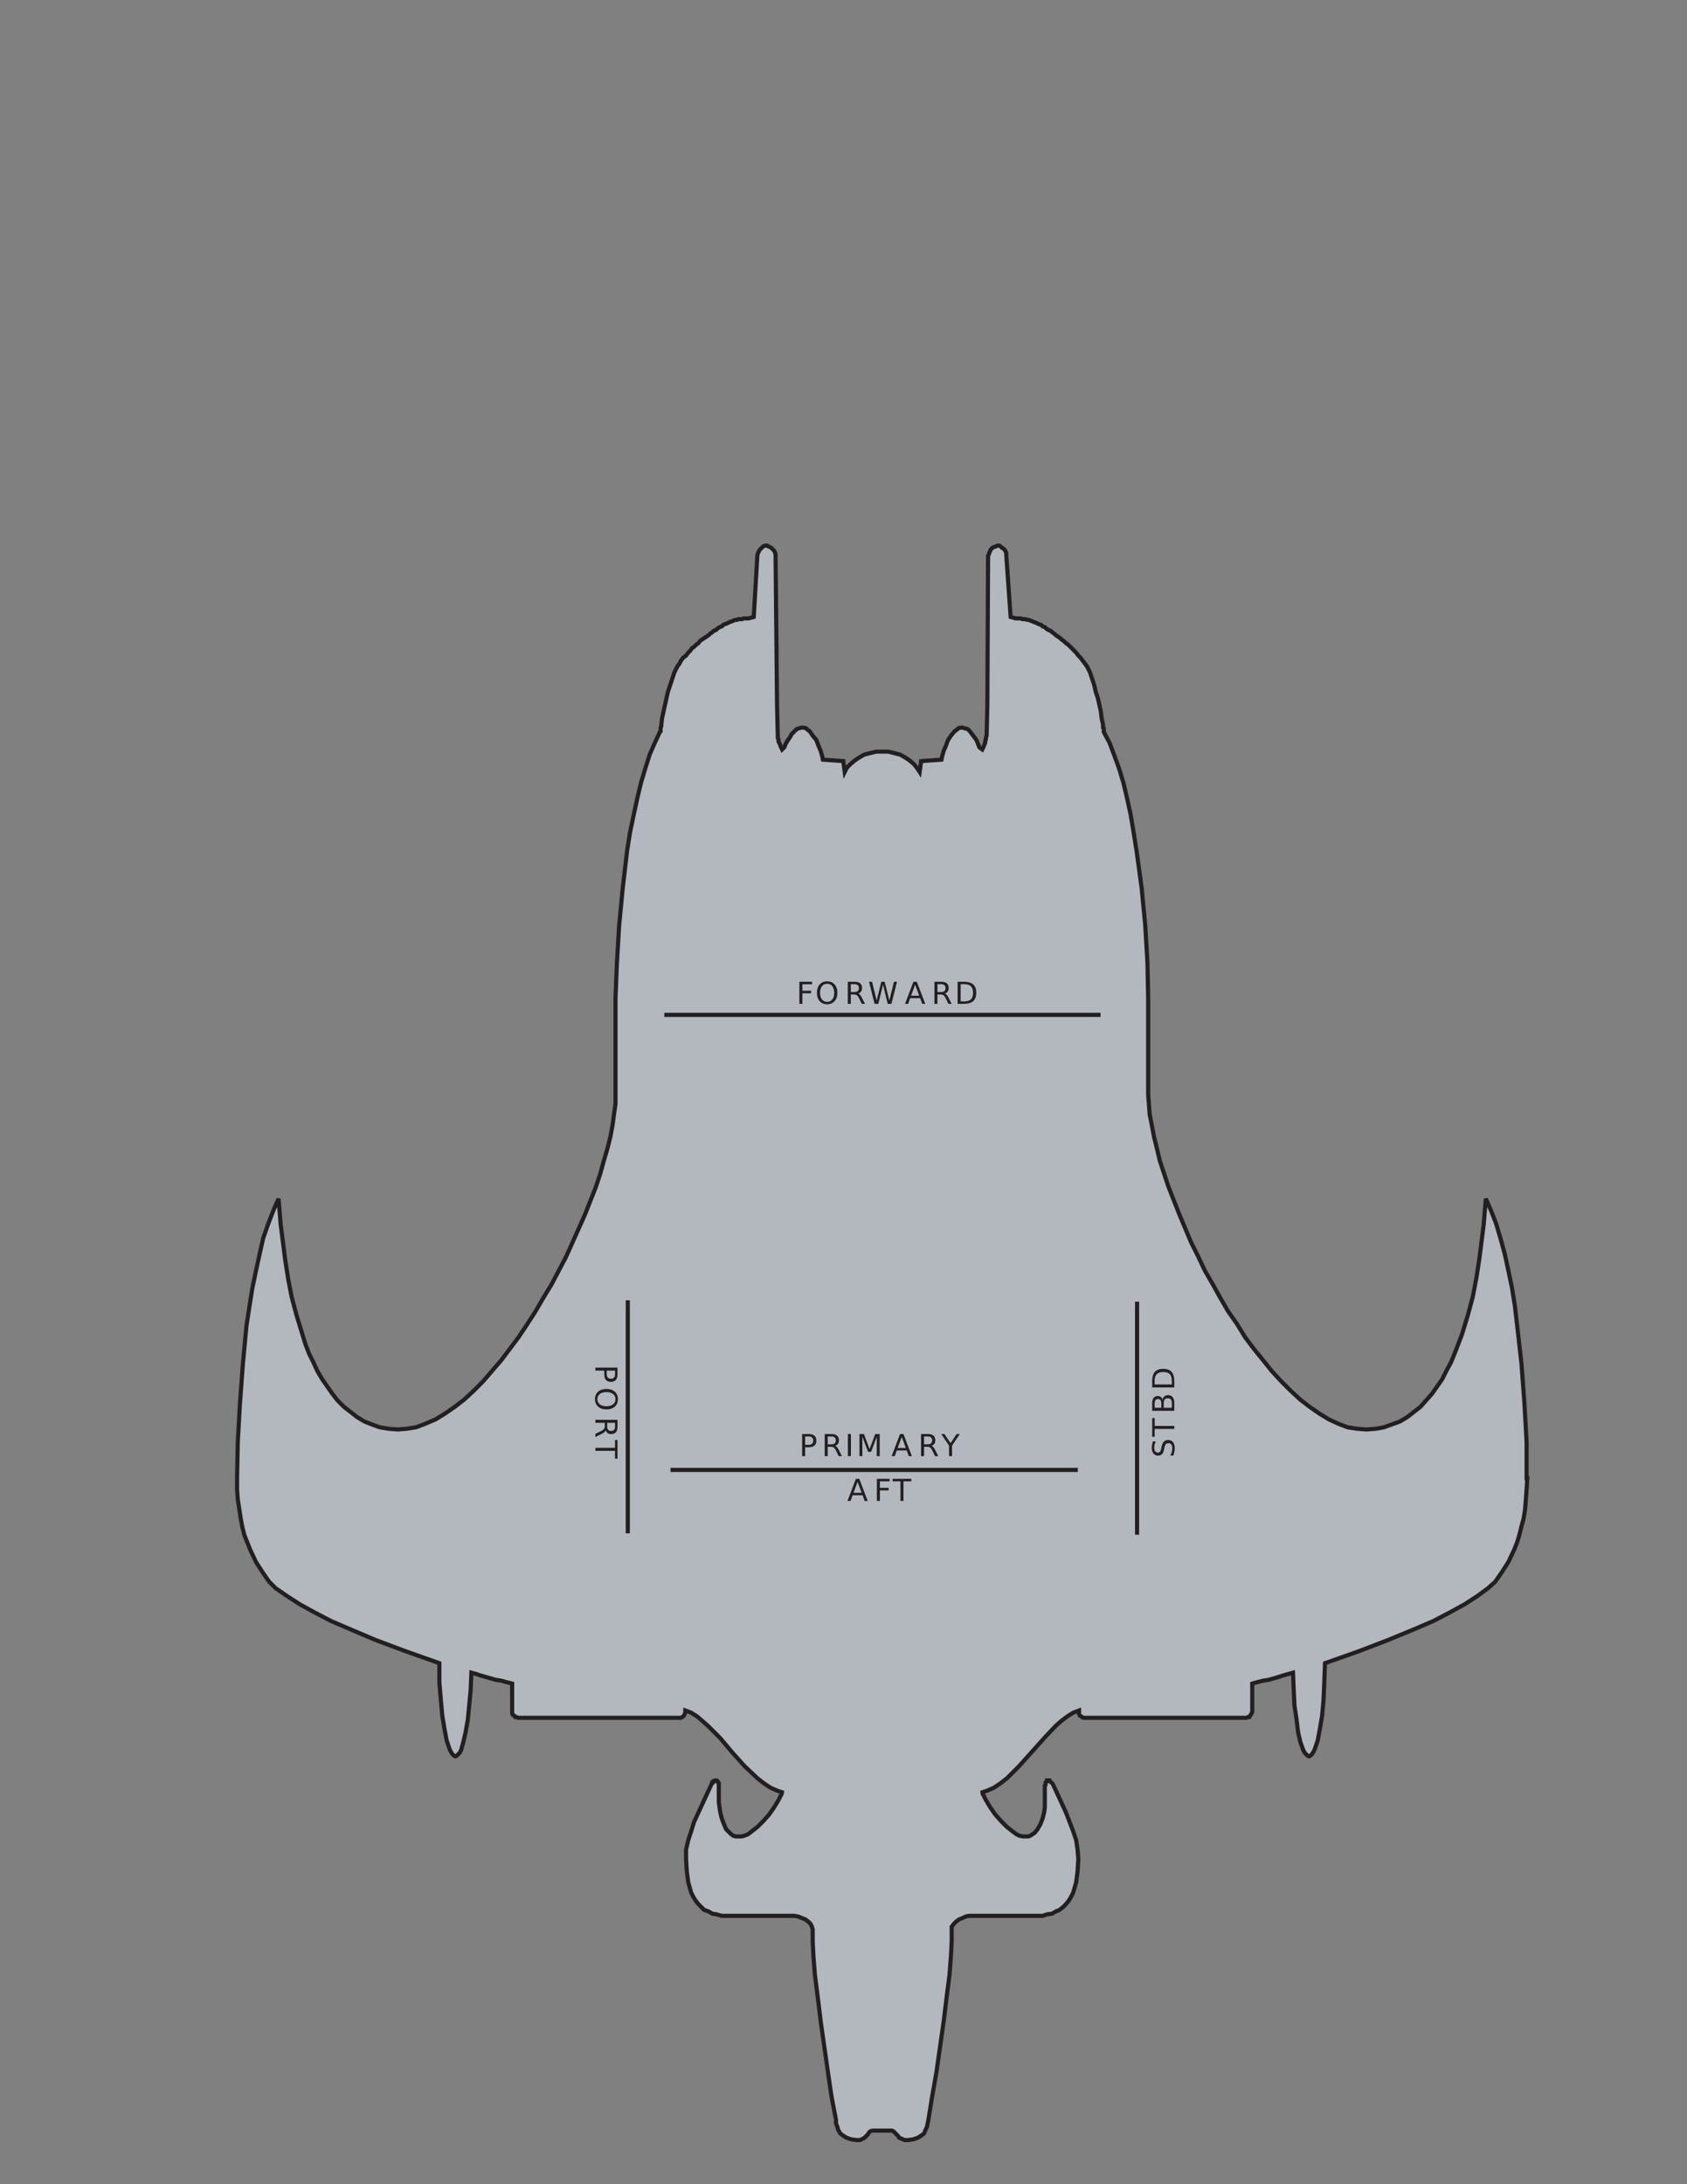 <svg xmlns="http://www.w3.org/2000/svg" xmlns:xlink="http://www.w3.org/1999/xlink" width="612pt" height="792pt" viewBox="0 0 612 792" version="1.1">

<rect x="0" y="0" width="612" height="792" fill="#808080" stroke="none"/>

<defs>
<g>
<symbol overflow="visible" id="glyph10-1">
<path style="stroke:none;" d="M 1.078 -8.016 L 5.688 -8.016 L 5.688 -7.109 L 2.172 -7.109 L 2.172 -4.75 L 5.344 -4.75 L 5.344 -3.828 L 2.172 -3.828 L 2.172 0 L 1.078 0 L 1.078 -8.016 Z M 1.078 -8.016 "/>
</symbol>
<symbol overflow="visible" id="glyph10-2">
<path style="stroke:none;" d="M 4.328 -7.281 C 3.547 -7.281 2.922 -6.984 2.453 -6.391 C 1.992 -5.805 1.766 -5.008 1.766 -4 C 1.766 -2.988 1.992 -2.188 2.453 -1.594 C 2.922 -1.008 3.547 -0.719 4.328 -0.719 C 5.117 -0.719 5.742 -1.008 6.203 -1.594 C 6.66 -2.188 6.891 -2.988 6.891 -4 C 6.891 -5.008 6.66 -5.805 6.203 -6.391 C 5.742 -6.984 5.117 -7.281 4.328 -7.281 Z M 4.328 -8.172 C 5.453 -8.172 6.352 -7.789 7.031 -7.031 C 7.707 -6.281 8.047 -5.27 8.047 -4 C 8.047 -2.738 7.707 -1.727 7.031 -0.969 C 6.352 -0.219 5.453 0.156 4.328 0.156 C 3.203 0.156 2.301 -0.219 1.625 -0.969 C 0.957 -1.719 0.625 -2.727 0.625 -4 C 0.625 -5.27 0.957 -6.281 1.625 -7.031 C 2.301 -7.789 3.203 -8.172 4.328 -8.172 Z M 4.328 -8.172 "/>
</symbol>
<symbol overflow="visible" id="glyph10-3">
<path style="stroke:none;" d="M 4.875 -3.766 C 5.113 -3.68 5.344 -3.508 5.562 -3.25 C 5.781 -3 6 -2.645 6.219 -2.188 L 7.328 0 L 6.156 0 L 5.141 -2.062 C 4.867 -2.594 4.609 -2.945 4.359 -3.125 C 4.109 -3.301 3.77 -3.391 3.344 -3.391 L 2.172 -3.391 L 2.172 0 L 1.078 0 L 1.078 -8.016 L 3.531 -8.016 C 4.445 -8.016 5.129 -7.82 5.578 -7.438 C 6.023 -7.062 6.25 -6.484 6.25 -5.703 C 6.25 -5.203 6.129 -4.785 5.891 -4.453 C 5.66 -4.117 5.32 -3.891 4.875 -3.766 Z M 2.172 -7.125 L 2.172 -4.281 L 3.531 -4.281 C 4.051 -4.281 4.441 -4.398 4.703 -4.641 C 4.973 -4.879 5.109 -5.234 5.109 -5.703 C 5.109 -6.172 4.973 -6.523 4.703 -6.766 C 4.441 -7.004 4.051 -7.125 3.531 -7.125 L 2.172 -7.125 Z M 2.172 -7.125 "/>
</symbol>
<symbol overflow="visible" id="glyph10-4">
<path style="stroke:none;" d="M 0.359 -8.016 L 1.469 -8.016 L 3.141 -1.234 L 4.828 -8.016 L 6.047 -8.016 L 7.734 -1.234 L 9.422 -8.016 L 10.516 -8.016 L 8.5 0 L 7.141 0 L 5.453 -6.969 L 3.734 0 L 2.375 0 L 0.359 -8.016 Z M 0.359 -8.016 "/>
</symbol>
<symbol overflow="visible" id="glyph10-5">
<path style="stroke:none;" d="M 3.766 -6.953 L 2.281 -2.953 L 5.234 -2.953 L 3.766 -6.953 Z M 3.141 -8.016 L 4.375 -8.016 L 7.438 0 L 6.312 0 L 5.578 -2.062 L 1.953 -2.062 L 1.234 0 L 0.094 0 L 3.141 -8.016 Z M 3.141 -8.016 "/>
</symbol>
<symbol overflow="visible" id="glyph10-6">
<path style="stroke:none;" d="M 2.172 -7.125 L 2.172 -0.891 L 3.469 -0.891 C 4.582 -0.891 5.395 -1.141 5.906 -1.641 C 6.414 -2.141 6.672 -2.93 6.672 -4.016 C 6.672 -5.086 6.414 -5.875 5.906 -6.375 C 5.395 -6.875 4.582 -7.125 3.469 -7.125 L 2.172 -7.125 Z M 1.078 -8.016 L 3.312 -8.016 C 4.863 -8.016 6.004 -7.691 6.734 -7.047 C 7.461 -6.398 7.828 -5.391 7.828 -4.016 C 7.828 -2.629 7.457 -1.613 6.719 -0.969 C 5.988 -0.32 4.852 0 3.312 0 L 1.078 0 L 1.078 -8.016 Z M 1.078 -8.016 "/>
</symbol>
<symbol overflow="visible" id="glyph10-7">
<path style="stroke:none;" d="M -0.031 -8.016 L 6.75 -8.016 L 6.75 -7.109 L 3.906 -7.109 L 3.906 0 L 2.812 0 L 2.812 -7.109 L -0.031 -7.109 L -0.031 -8.016 Z M -0.031 -8.016 "/>
</symbol>
<symbol overflow="visible" id="glyph10-8">
<path style="stroke:none;" d="M 2.172 -7.125 L 2.172 -4.109 L 3.531 -4.109 C 4.031 -4.109 4.414 -4.238 4.688 -4.5 C 4.969 -4.77 5.109 -5.145 5.109 -5.625 C 5.109 -6.102 4.969 -6.473 4.688 -6.734 C 4.414 -6.992 4.031 -7.125 3.531 -7.125 L 2.172 -7.125 Z M 1.078 -8.016 L 3.531 -8.016 C 4.426 -8.016 5.102 -7.812 5.562 -7.406 C 6.02 -7 6.25 -6.406 6.25 -5.625 C 6.25 -4.832 6.02 -4.234 5.562 -3.828 C 5.102 -3.422 4.426 -3.219 3.531 -3.219 L 2.172 -3.219 L 2.172 0 L 1.078 0 L 1.078 -8.016 Z M 1.078 -8.016 "/>
</symbol>
<symbol overflow="visible" id="glyph10-9">
<path style="stroke:none;" d="M 1.078 -8.016 L 2.172 -8.016 L 2.172 0 L 1.078 0 L 1.078 -8.016 Z M 1.078 -8.016 "/>
</symbol>
<symbol overflow="visible" id="glyph10-10">
<path style="stroke:none;" d="M 1.078 -8.016 L 2.703 -8.016 L 4.75 -2.562 L 6.797 -8.016 L 8.422 -8.016 L 8.422 0 L 7.359 0 L 7.359 -7.047 L 5.297 -1.547 L 4.203 -1.547 L 2.125 -7.047 L 2.125 0 L 1.078 0 L 1.078 -8.016 Z M 1.078 -8.016 "/>
</symbol>
<symbol overflow="visible" id="glyph10-11">
<path style="stroke:none;" d="M -0.016 -8.016 L 1.141 -8.016 L 3.375 -4.719 L 5.578 -8.016 L 6.734 -8.016 L 3.906 -3.812 L 3.906 0 L 2.812 0 L 2.812 -3.812 L -0.016 -8.016 Z M -0.016 -8.016 "/>
</symbol>
<symbol overflow="visible" id="glyph11-1">
<path style="stroke:none;" d="M -7.75 -5.891 L -6.703 -5.891 C -6.898 -5.473 -7.047 -5.082 -7.141 -4.719 C -7.234 -4.352 -7.281 -4 -7.281 -3.656 C -7.281 -3.07 -7.164 -2.617 -6.938 -2.297 C -6.707 -1.973 -6.383 -1.812 -5.969 -1.812 C -5.613 -1.812 -5.344 -1.914 -5.156 -2.125 C -4.977 -2.344 -4.832 -2.75 -4.719 -3.344 L -4.594 -4 C -4.438 -4.812 -4.16 -5.41 -3.766 -5.797 C -3.379 -6.18 -2.863 -6.375 -2.219 -6.375 C -1.438 -6.375 -0.844 -6.113 -0.438 -5.594 C -0.039 -5.07 0.156 -4.305 0.156 -3.297 C 0.156 -2.922 0.109 -2.516 0.016 -2.078 C -0.066 -1.648 -0.191 -1.207 -0.359 -0.75 L -1.469 -0.75 C -1.219 -1.195 -1.031 -1.629 -0.906 -2.047 C -0.781 -2.473 -0.719 -2.891 -0.719 -3.297 C -0.719 -3.922 -0.836 -4.398 -1.078 -4.734 C -1.328 -5.066 -1.676 -5.234 -2.125 -5.234 C -2.52 -5.234 -2.828 -5.113 -3.047 -4.875 C -3.273 -4.633 -3.445 -4.238 -3.562 -3.688 L -3.688 -3.031 C -3.844 -2.219 -4.094 -1.629 -4.438 -1.266 C -4.781 -0.898 -5.258 -0.719 -5.875 -0.719 C -6.582 -0.719 -7.141 -0.969 -7.547 -1.469 C -7.961 -1.969 -8.172 -2.66 -8.172 -3.547 C -8.172 -3.922 -8.133 -4.301 -8.062 -4.688 C -7.988 -5.082 -7.883 -5.484 -7.75 -5.891 Z M -7.75 -5.891 "/>
</symbol>
<symbol overflow="visible" id="glyph11-2">
<path style="stroke:none;" d="M -8.016 0.031 L -8.016 -6.75 L -7.109 -6.75 L -7.109 -3.906 L 0 -3.906 L 0 -2.812 L -7.109 -2.812 L -7.109 0.031 L -8.016 0.031 Z M -8.016 0.031 "/>
</symbol>
<symbol overflow="visible" id="glyph11-3">
<path style="stroke:none;" d="M -3.828 -2.172 L -0.891 -2.172 L -0.891 -3.906 C -0.891 -4.488 -1.008 -4.922 -1.25 -5.203 C -1.488 -5.484 -1.859 -5.625 -2.359 -5.625 C -2.859 -5.625 -3.227 -5.484 -3.469 -5.203 C -3.707 -4.922 -3.828 -4.488 -3.828 -3.906 L -3.828 -2.172 Z M -7.125 -2.172 L -4.703 -2.172 L -4.703 -3.766 C -4.703 -4.297 -4.801 -4.691 -5 -4.953 C -5.207 -5.211 -5.516 -5.344 -5.922 -5.344 C -6.328 -5.344 -6.629 -5.211 -6.828 -4.953 C -7.023 -4.691 -7.125 -4.297 -7.125 -3.766 L -7.125 -2.172 Z M -8.016 -1.078 L -8.016 -3.844 C -8.016 -4.676 -7.844 -5.316 -7.5 -5.766 C -7.156 -6.211 -6.664 -6.438 -6.031 -6.438 C -5.539 -6.438 -5.148 -6.32 -4.859 -6.094 C -4.578 -5.863 -4.398 -5.523 -4.328 -5.078 C -4.211 -5.609 -3.973 -6.02 -3.609 -6.312 C -3.242 -6.613 -2.789 -6.766 -2.25 -6.766 C -1.531 -6.766 -0.973 -6.52 -0.578 -6.031 C -0.191 -5.551 0 -4.859 0 -3.953 L 0 -1.078 L -8.016 -1.078 Z M -8.016 -1.078 "/>
</symbol>
<symbol overflow="visible" id="glyph11-4">
<path style="stroke:none;" d="M -7.125 -2.172 L -0.891 -2.172 L -0.891 -3.469 C -0.891 -4.582 -1.141 -5.395 -1.641 -5.906 C -2.141 -6.414 -2.93 -6.672 -4.016 -6.672 C -5.086 -6.672 -5.875 -6.414 -6.375 -5.906 C -6.875 -5.395 -7.125 -4.582 -7.125 -3.469 L -7.125 -2.172 Z M -8.016 -1.078 L -8.016 -3.312 C -8.016 -4.863 -7.691 -6.004 -7.047 -6.734 C -6.398 -7.461 -5.391 -7.828 -4.016 -7.828 C -2.629 -7.828 -1.613 -7.457 -0.969 -6.719 C -0.32 -5.988 0 -4.852 0 -3.312 L 0 -1.078 L -8.016 -1.078 Z M -8.016 -1.078 "/>
</symbol>
<symbol overflow="visible" id="glyph12-1">
<path style="stroke:none;" d="M 7.125 2.172 L 4.109 2.172 L 4.109 3.531 C 4.109 4.031 4.238 4.414 4.5 4.688 C 4.77 4.969 5.145 5.109 5.625 5.109 C 6.102 5.109 6.473 4.969 6.734 4.688 C 6.992 4.414 7.125 4.031 7.125 3.531 L 7.125 2.172 Z M 8.016 1.078 L 8.016 3.531 C 8.016 4.426 7.812 5.102 7.406 5.562 C 7 6.02 6.406 6.25 5.625 6.25 C 4.832 6.25 4.234 6.02 3.828 5.562 C 3.422 5.102 3.219 4.426 3.219 3.531 L 3.219 2.172 L 0 2.172 L 0 1.078 L 8.016 1.078 Z M 8.016 1.078 "/>
</symbol>
<symbol overflow="visible" id="glyph12-2">
<path style="stroke:none;" d="M 7.281 4.328 C 7.281 3.547 6.984 2.922 6.391 2.453 C 5.805 1.992 5.008 1.766 4 1.766 C 2.988 1.766 2.188 1.992 1.594 2.453 C 1.008 2.922 0.719 3.547 0.719 4.328 C 0.719 5.117 1.008 5.742 1.594 6.203 C 2.188 6.66 2.988 6.891 4 6.891 C 5.008 6.891 5.805 6.66 6.391 6.203 C 6.984 5.742 7.281 5.117 7.281 4.328 Z M 8.172 4.328 C 8.172 5.453 7.789 6.352 7.031 7.031 C 6.281 7.707 5.27 8.047 4 8.047 C 2.738 8.047 1.727 7.707 0.969 7.031 C 0.219 6.352 -0.156 5.453 -0.156 4.328 C -0.156 3.203 0.219 2.301 0.969 1.625 C 1.719 0.957 2.727 0.625 4 0.625 C 5.27 0.625 6.281 0.957 7.031 1.625 C 7.789 2.301 8.172 3.203 8.172 4.328 Z M 8.172 4.328 "/>
</symbol>
<symbol overflow="visible" id="glyph12-3">
<path style="stroke:none;" d="M 3.766 4.875 C 3.68 5.113 3.508 5.344 3.25 5.562 C 3 5.781 2.645 6 2.188 6.219 L 0 7.328 L 0 6.156 L 2.062 5.141 C 2.594 4.867 2.945 4.609 3.125 4.359 C 3.301 4.109 3.391 3.77 3.391 3.344 L 3.391 2.172 L 0 2.172 L 0 1.078 L 8.016 1.078 L 8.016 3.531 C 8.016 4.445 7.82 5.129 7.438 5.578 C 7.062 6.023 6.484 6.25 5.703 6.25 C 5.203 6.25 4.785 6.129 4.453 5.891 C 4.117 5.66 3.891 5.32 3.766 4.875 Z M 7.125 2.172 L 4.281 2.172 L 4.281 3.531 C 4.281 4.051 4.398 4.441 4.641 4.703 C 4.879 4.973 5.234 5.109 5.703 5.109 C 6.172 5.109 6.523 4.973 6.766 4.703 C 7.004 4.441 7.125 4.051 7.125 3.531 L 7.125 2.172 Z M 7.125 2.172 "/>
</symbol>
<symbol overflow="visible" id="glyph12-4">
<path style="stroke:none;" d="M 8.016 -0.031 L 8.016 6.75 L 7.109 6.75 L 7.109 3.906 L 0 3.906 L 0 2.812 L 7.109 2.812 L 7.109 -0.031 L 8.016 -0.031 Z M 8.016 -0.031 "/>
</symbol>
</g>
</defs>

<!-- Optine Silhouette -->
<path style="fill-rule:nonzero;fill:rgb(70.291%,72.033%,74.815%);fill-opacity:1;stroke-width:1.5;stroke-linecap:butt;stroke-linejoin:miter;stroke:rgb(13.73%,12.16%,12.549%);stroke-opacity:1;stroke-miterlimit:4;" d="M 319.906 19.43 L 323.602 19.43 L 324.129 19.168 L 325.715 17.582 L 326.242 16.789 L 327.031 16.527 L 328.09 16 L 329.41 16 L 331.258 16.262 L 332.84 16.789 L 334.16 17.582 L 335.215 18.375 L 335.746 19.695 L 336.273 20.75 L 336.801 23.391 L 338.121 31.574 L 339.703 40.551 L 342.344 59.031 L 343.402 67.742 L 344.457 75.926 L 344.984 82.793 L 345.25 88.07 L 345.25 92.297 L 345.25 93.352 L 346.039 94.406 L 346.832 95.199 L 347.891 95.992 L 349.207 96.52 L 350.266 97.047 L 351.586 97.312 L 378.25 97.312 L 379.832 97.84 L 381.68 98.102 L 383 98.895 L 384.32 99.422 L 385.641 100.48 L 386.695 101.535 L 387.754 102.855 L 388.543 104.176 L 389.336 105.758 L 390.395 109.457 L 390.922 113.414 L 391.184 117.902 L 390.922 121.336 L 390.395 124.766 L 389.336 127.938 L 386.695 134.801 L 381.945 145.094 L 380.891 146.152 L 380.625 146.152 L 380.625 146.414 L 379.832 146.414 L 379.832 146.152 L 379.305 145.625 L 379.305 144.832 L 379.039 144.566 L 379.039 136.648 L 378.777 134.801 L 378.25 132.688 L 377.457 130.574 L 376.402 128.727 L 375.344 127.406 L 373.762 126.352 L 372.969 126.09 L 371.121 126.09 L 369.801 126.352 L 368.746 126.879 L 367.688 127.672 L 365.312 129.52 L 363.203 131.633 L 361.09 134.008 L 359.242 136.648 L 357.656 139.289 L 356.336 141.926 L 355.809 141.926 L 358.184 142.719 L 360.562 143.777 L 362.938 145.359 L 365.312 147.207 L 369.801 151.695 L 378.777 161.727 L 383 166.215 L 385.113 168.062 L 387.227 169.648 L 389.336 170.969 L 391.449 171.762 L 391.449 170.441 L 391.715 169.91 L 392.242 169.648 L 392.504 169.383 L 393.031 169.121 L 452.168 169.121 L 452.695 169.383 L 453.227 169.383 L 453.488 169.91 L 453.754 170.176 L 454.281 171.23 L 454.281 181.527 L 456.129 182.055 L 458.242 182.582 L 460.09 182.848 L 463.785 183.902 L 465.371 184.434 L 469.066 185.488 L 469.328 179.152 L 469.594 173.609 L 470.387 168.328 L 470.914 163.84 L 471.707 160.406 L 472.762 157.504 L 473.289 156.449 L 474.344 155.391 L 474.875 155.129 L 475.402 155.391 L 475.93 155.918 L 476.457 156.711 L 476.984 157.77 L 478.043 160.938 L 478.832 165.16 L 479.625 169.91 L 480.152 175.719 L 480.418 182.055 L 480.68 188.922 L 493.352 193.406 L 503.648 197.367 L 512.625 201.062 L 520.016 204.23 L 526.09 207.402 L 531.371 210.305 L 535.859 213.207 L 539.816 216.113 L 542.457 218.488 L 544.832 221.922 L 547.211 225.617 L 549.32 230.105 L 550.379 232.746 L 551.168 235.383 L 551.961 238.551 L 552.754 241.457 L 553.281 244.887 L 553.547 248.32 L 553.809 252.016 L 554.074 255.977 L 553.809 255.977 L 553.809 269.176 L 553.02 283.168 L 551.961 297.426 L 550.379 311.418 L 549.586 318.281 L 548.531 324.883 L 547.211 331.215 L 545.891 337.289 L 544.305 343.098 L 542.723 348.375 L 540.875 353.129 L 539.027 357.352 L 538.234 347.848 L 536.648 335.441 L 535.594 328.578 L 534.273 321.715 L 532.426 314.848 L 530.312 307.984 L 527.672 301.121 L 526.355 297.953 L 524.77 295.047 L 523.188 291.883 L 519.488 286.602 L 515.266 281.848 L 510.516 278.152 L 507.875 276.57 L 502.066 274.457 L 499.16 273.93 L 495.73 273.664 L 492.297 273.93 L 488.867 274.457 L 485.434 275.777 L 482 277.359 L 478.57 279.473 L 475.137 281.848 L 471.707 284.488 L 468.273 287.656 L 464.84 291.09 L 461.41 294.785 L 458.242 298.746 L 454.809 302.969 L 451.641 307.191 L 448.738 311.945 L 445.57 316.434 L 442.664 321.449 L 440.027 326.199 L 437.121 331.215 L 434.746 336.234 L 432.105 341.512 L 427.883 351.543 L 423.922 361.578 L 420.754 371.082 L 419.695 375.57 L 418.641 379.793 L 417.848 384.016 L 417.059 387.977 L 416.793 391.672 L 416.527 395.105 L 416.527 429.953 L 416.266 442.891 L 415.473 456.352 L 414.152 470.082 L 412.305 483.547 L 411.25 490.145 L 410.195 496.48 L 408.871 502.555 L 407.555 508.098 L 405.969 513.379 L 404.121 518.395 L 402.535 522.617 L 400.426 526.578 L 400.426 527.898 L 400.16 528.16 L 400.16 529.219 L 399.633 531.594 L 399.367 533.969 L 398.312 538.723 L 397.52 541.098 L 396.992 543.473 L 395.41 548.227 L 394.352 550.34 L 391.977 553.508 L 391.184 554.297 L 390.395 555.355 L 387.488 558.258 L 386.695 558.785 L 385.906 559.578 L 385.113 560.105 L 384.586 560.633 L 383 561.691 L 382.473 562.219 L 381.68 562.746 L 381.152 563.273 L 380.359 563.539 L 379.57 564.066 L 379.039 564.594 L 378.25 564.859 L 377.723 565.387 L 376.93 565.652 L 375.871 566.18 L 375.082 566.441 L 374.555 566.707 L 373.762 566.969 L 373.234 567.234 L 372.703 567.234 L 371.914 567.496 L 370.855 567.496 L 370.328 567.762 L 368.48 567.762 L 366.633 568.289 L 365.047 590.73 L 365.047 591.523 L 364.52 592.578 L 363.992 593.105 L 363.465 593.371 L 362.938 593.898 L 362.41 594.164 L 361.883 594.164 L 361.352 593.898 L 360.562 593.633 L 360.031 593.371 L 359.504 592.844 L 358.977 591.785 L 358.715 590.992 L 358.449 590.465 L 358.184 536.082 L 357.922 525.258 L 357.656 524.465 L 357.656 523.938 L 357.395 523.145 L 357.395 522.617 L 357.129 522.09 L 356.863 521.297 L 356.336 520.242 L 355.281 521.035 L 354.227 523.672 L 351.848 526.84 L 351.055 527.633 L 350 527.898 L 349.207 528.16 L 348.418 528.16 L 347.625 527.898 L 347.098 527.371 L 346.305 526.84 L 344.984 525.258 L 343.93 523.672 L 343.137 521.562 L 342.344 519.715 L 341.816 517.867 L 341.551 516.547 L 334.16 516.02 L 333.633 512.059 L 332.578 513.641 L 331.52 514.961 L 329.938 516.281 L 328.352 517.34 L 326.504 518.395 L 322.281 519.449 L 317.793 519.449 L 313.57 518.395 L 311.719 517.34 L 310.137 516.281 L 308.551 514.961 L 307.234 513.641 L 306.441 512.059 L 305.914 516.02 L 298.52 516.547 L 298.258 517.867 L 297.727 519.715 L 296.938 521.562 L 296.145 523.672 L 294.824 525.258 L 293.77 526.84 L 292.977 527.371 L 292.449 527.898 L 291.656 528.16 L 290.863 528.16 L 289.809 527.898 L 289.016 527.633 L 287.168 525.785 L 286.641 524.73 L 285.848 523.672 L 285.055 522.355 L 284.527 521.035 L 283.734 520.242 L 283.207 521.297 L 282.945 522.09 L 282.418 523.145 L 282.418 523.938 L 282.152 524.465 L 282.152 525.258 L 281.891 536.082 L 281.359 590.465 L 281.359 590.992 L 281.098 591.785 L 280.832 592.312 L 279.777 593.371 L 278.191 594.164 L 277.664 594.164 L 276.871 593.898 L 275.551 592.578 L 275.023 591.523 L 274.762 590.73 L 273.441 568.289 L 271.594 567.762 L 269.746 567.762 L 269.215 567.496 L 267.895 567.496 L 267.367 567.234 L 266.84 567.234 L 266.047 566.969 L 265.52 566.707 L 264.727 566.441 L 263.672 565.914 L 262.879 565.652 L 262.352 565.387 L 261.824 564.859 L 261.031 564.594 L 260.238 564.066 L 259.711 563.539 L 258.922 563.273 L 258.391 562.746 L 257.602 562.219 L 257.07 561.691 L 253.902 559.578 L 253.375 558.785 L 252.586 558.258 L 251.793 557.465 L 251 556.938 L 250.473 556.145 L 249.68 555.355 L 248.887 554.297 L 247.832 553.508 L 247.039 552.449 L 246.512 551.395 L 245.719 550.34 L 244.664 548.227 L 242.289 541.098 L 240.176 531.594 L 239.91 529.219 L 239.91 528.691 L 239.648 528.16 L 239.648 526.84 L 239.383 526.578 L 237.535 522.617 L 235.688 518.395 L 234.105 513.379 L 232.52 508.098 L 231.199 502.555 L 229.879 496.48 L 228.559 490.145 L 227.504 483.547 L 225.922 470.082 L 224.602 456.352 L 223.809 442.891 L 223.281 429.953 L 223.281 391.672 L 222.75 387.977 L 222.223 384.016 L 221.434 379.793 L 220.375 375.57 L 219.055 371.082 L 217.734 366.328 L 216.152 361.578 L 212.191 351.543 L 207.703 341.512 L 205.328 336.234 L 200.047 326.199 L 197.145 321.449 L 194.238 316.434 L 191.336 311.945 L 188.168 307.191 L 181.832 298.746 L 178.398 294.785 L 175.23 291.09 L 171.801 287.656 L 168.367 284.488 L 164.938 281.848 L 161.504 279.473 L 158.07 277.359 L 154.375 275.777 L 150.945 274.457 L 147.512 273.93 L 144.344 273.664 L 140.91 273.93 L 137.742 274.457 L 134.84 275.512 L 132.199 276.57 L 129.559 278.152 L 124.809 281.848 L 122.43 284.223 L 120.582 286.602 L 116.887 291.883 L 115.039 295.047 L 113.719 297.953 L 112.137 301.121 L 110.816 304.551 L 107.648 314.848 L 105.801 321.715 L 104.48 328.578 L 103.422 335.441 L 101.84 347.848 L 101.047 357.352 L 99.199 353.129 L 97.352 348.375 L 95.504 343.098 L 94.184 337.289 L 92.863 331.215 L 91.543 324.883 L 90.488 318.281 L 89.43 311.418 L 88.109 297.426 L 87.055 283.168 L 86.262 269.176 L 86 255.977 L 86 252.016 L 86.262 248.32 L 87.32 241.457 L 87.848 238.551 L 88.641 235.383 L 90.75 230.105 L 92.863 225.617 L 95.238 221.922 L 97.617 218.488 L 99.992 216.113 L 104.215 213.207 L 108.703 210.305 L 113.984 207.402 L 120.055 204.23 L 127.449 201.062 L 136.16 197.367 L 146.719 193.406 L 159.391 188.922 L 159.391 182.055 L 159.918 175.719 L 160.449 169.91 L 161.238 165.16 L 162.031 160.938 L 163.09 157.77 L 163.617 156.711 L 164.145 155.918 L 164.672 155.391 L 165.199 155.129 L 165.727 155.391 L 166.785 156.449 L 167.312 157.504 L 168.105 160.406 L 168.895 163.84 L 169.688 168.328 L 170.215 173.609 L 170.742 179.152 L 171.008 185.488 L 172.855 184.961 L 174.441 184.434 L 179.984 182.848 L 181.832 182.582 L 183.68 182.055 L 185.793 181.527 L 185.793 170.703 L 186.055 170.176 L 186.582 169.91 L 186.848 169.383 L 187.375 169.383 L 187.902 169.121 L 247.039 169.121 L 247.57 169.383 L 248.098 169.91 L 248.625 170.969 L 248.625 171.762 L 250.734 170.969 L 252.848 169.648 L 254.695 168.062 L 256.809 166.215 L 261.297 161.727 L 265.52 156.711 L 270.008 151.695 L 274.762 147.207 L 277.137 145.359 L 279.512 143.777 L 281.891 142.719 L 284.266 141.926 L 283.734 141.926 L 282.418 139.289 L 280.832 136.648 L 278.984 134.008 L 276.871 131.633 L 274.762 129.52 L 272.383 127.672 L 271.328 126.879 L 270.008 126.352 L 268.953 126.09 L 266.84 126.09 L 266.047 126.352 L 265.258 126.879 L 263.406 128.727 L 262.617 130.574 L 261.824 132.688 L 261.297 134.801 L 260.77 138.496 L 260.77 145.359 L 260.504 145.625 L 260.504 145.887 L 259.977 146.414 L 259.449 146.414 L 259.184 146.152 L 258.922 146.152 L 258.922 145.887 L 258.656 145.625 L 258.391 145.625 L 258.391 145.359 L 258.129 145.094 L 251.793 131.367 L 250.734 127.938 L 249.68 124.766 L 248.887 121.336 L 248.887 117.902 L 249.152 113.414 L 249.68 109.457 L 250.734 105.758 L 251.527 104.176 L 252.32 102.855 L 253.375 101.535 L 255.488 99.422 L 257.07 98.895 L 258.391 98.102 L 259.977 97.84 L 261.824 97.312 L 288.223 97.312 L 289.543 97.047 L 292.184 95.992 L 293.242 95.199 L 294.031 94.406 L 294.559 93.352 L 294.824 92.297 L 294.824 88.07 L 295.09 82.793 L 295.617 75.926 L 296.672 67.742 L 297.727 59.031 L 300.367 40.551 L 301.688 31.574 L 303.273 23.391 L 303.273 22.07 L 303.801 20.75 L 304.062 19.695 L 304.855 18.375 L 305.914 17.582 L 307.234 16.789 L 308.816 16.262 L 310.664 16 L 311.984 16 L 313.57 16.789 L 314.891 18.109 L 315.152 18.641 L 315.68 19.168 L 316.473 19.43 L 319.906 19.43 Z M 319.906 19.43 " transform="matrix(1,0,0,-1,0,792)"/>

<!-- FORWARD -->
<path style="fill-rule:nonzero;fill:rgb(100%,100%,100%);fill-opacity:1;stroke-width:1.5;stroke-linecap:butt;stroke-linejoin:miter;stroke:rgb(13.73%,12.16%,12.549%);stroke-opacity:1;stroke-miterlimit:4;" d="M 241 424 L 399.25 424 " transform="matrix(1,0,0,-1,0,792)"/>
<g style="fill:rgb(13.73%,12.16%,12.549%);fill-opacity:1;">
  <use xlink:href="#glyph10-1" x="288.915" y="364.001"/>
  <use xlink:href="#glyph10-2" x="295.732" y="364.001"/>
  <use xlink:href="#glyph10-3" x="306.476" y="364.001"/>
  <use xlink:href="#glyph10-4" x="314.891" y="364.001"/>
  <use xlink:href="#glyph10-5" x="328.222" y="364.001"/>
  <use xlink:href="#glyph10-3" x="337.908" y="364.001"/>
  <use xlink:href="#glyph10-6" x="346.323" y="364.001"/>
</g>

<!-- PORT -->
<path style="fill:none;stroke-width:1.5;stroke-linecap:butt;stroke-linejoin:miter;stroke:rgb(13.73%,12.16%,12.549%);stroke-opacity:1;stroke-miterlimit:4;" d="M 227.75 320.5 L 227.75 236 " transform="matrix(1,0,0,-1,0,792)"/>
<g style="fill:rgb(13.73%,12.16%,12.549%);fill-opacity:1;">
  <use xlink:href="#glyph11-1" x="426" y="528.533"/>
  <use xlink:href="#glyph11-2" x="426" y="520.95"/>
  <use xlink:href="#glyph11-3" x="426" y="512.648"/>
  <use xlink:href="#glyph11-4" x="426" y="504.176"/>
</g>

<!-- PRIMARY -->
<g style="fill:rgb(13.73%,12.16%,12.549%);fill-opacity:1;">
  <use xlink:href="#glyph10-8" x="289.91" y="528"/>
  <use xlink:href="#glyph10-3" x="298.1" y="528"/>
  <use xlink:href="#glyph10-9" x="306.515" y="528"/>
  <use xlink:href="#glyph10-10" x="310.711" y="528"/>
  <use xlink:href="#glyph10-5" x="323.367" y="528"/>
  <use xlink:href="#glyph10-3" x="333.053" y="528"/>
  <use xlink:href="#glyph10-11" x="341.468" y="528"/>
</g>

<!-- STARBOARD -->
<path style="fill:none;stroke-width:1.5;stroke-linecap:butt;stroke-linejoin:miter;stroke:rgb(13.73%,12.16%,12.549%);stroke-opacity:1;stroke-miterlimit:4;" d="M 412.5 320 L 412.5 235.5 " transform="matrix(1,0,0,-1,0,792)"/>
<g style="fill:rgb(13.73%,12.16%,12.549%);fill-opacity:1;">
  <use xlink:href="#glyph12-1" x="215.999" y="494.827"/>
  <use xlink:href="#glyph12-2" x="215.999" y="503.017"/>
  <use xlink:href="#glyph12-3" x="215.999" y="513.76"/>
  <use xlink:href="#glyph12-4" x="215.999" y="522.175"/>
</g>

<!-- AFT -->
<path style="fill:none;stroke-width:1.5;stroke-linecap:butt;stroke-linejoin:miter;stroke:rgb(13.73%,12.16%,12.549%);stroke-opacity:1;stroke-miterlimit:4;" d="M 243.25 259 L 391 259 " transform="matrix(1,0,0,-1,0,792)"/>
<g style="fill:rgb(13.73%,12.16%,12.549%);fill-opacity:1;">
  <use xlink:href="#glyph10-5" x="307.347" y="544.25"/>
  <use xlink:href="#glyph10-1" x="317.033" y="544.25"/>
  <use xlink:href="#glyph10-7" x="323.851" y="544.25"/>
</g>

</svg>